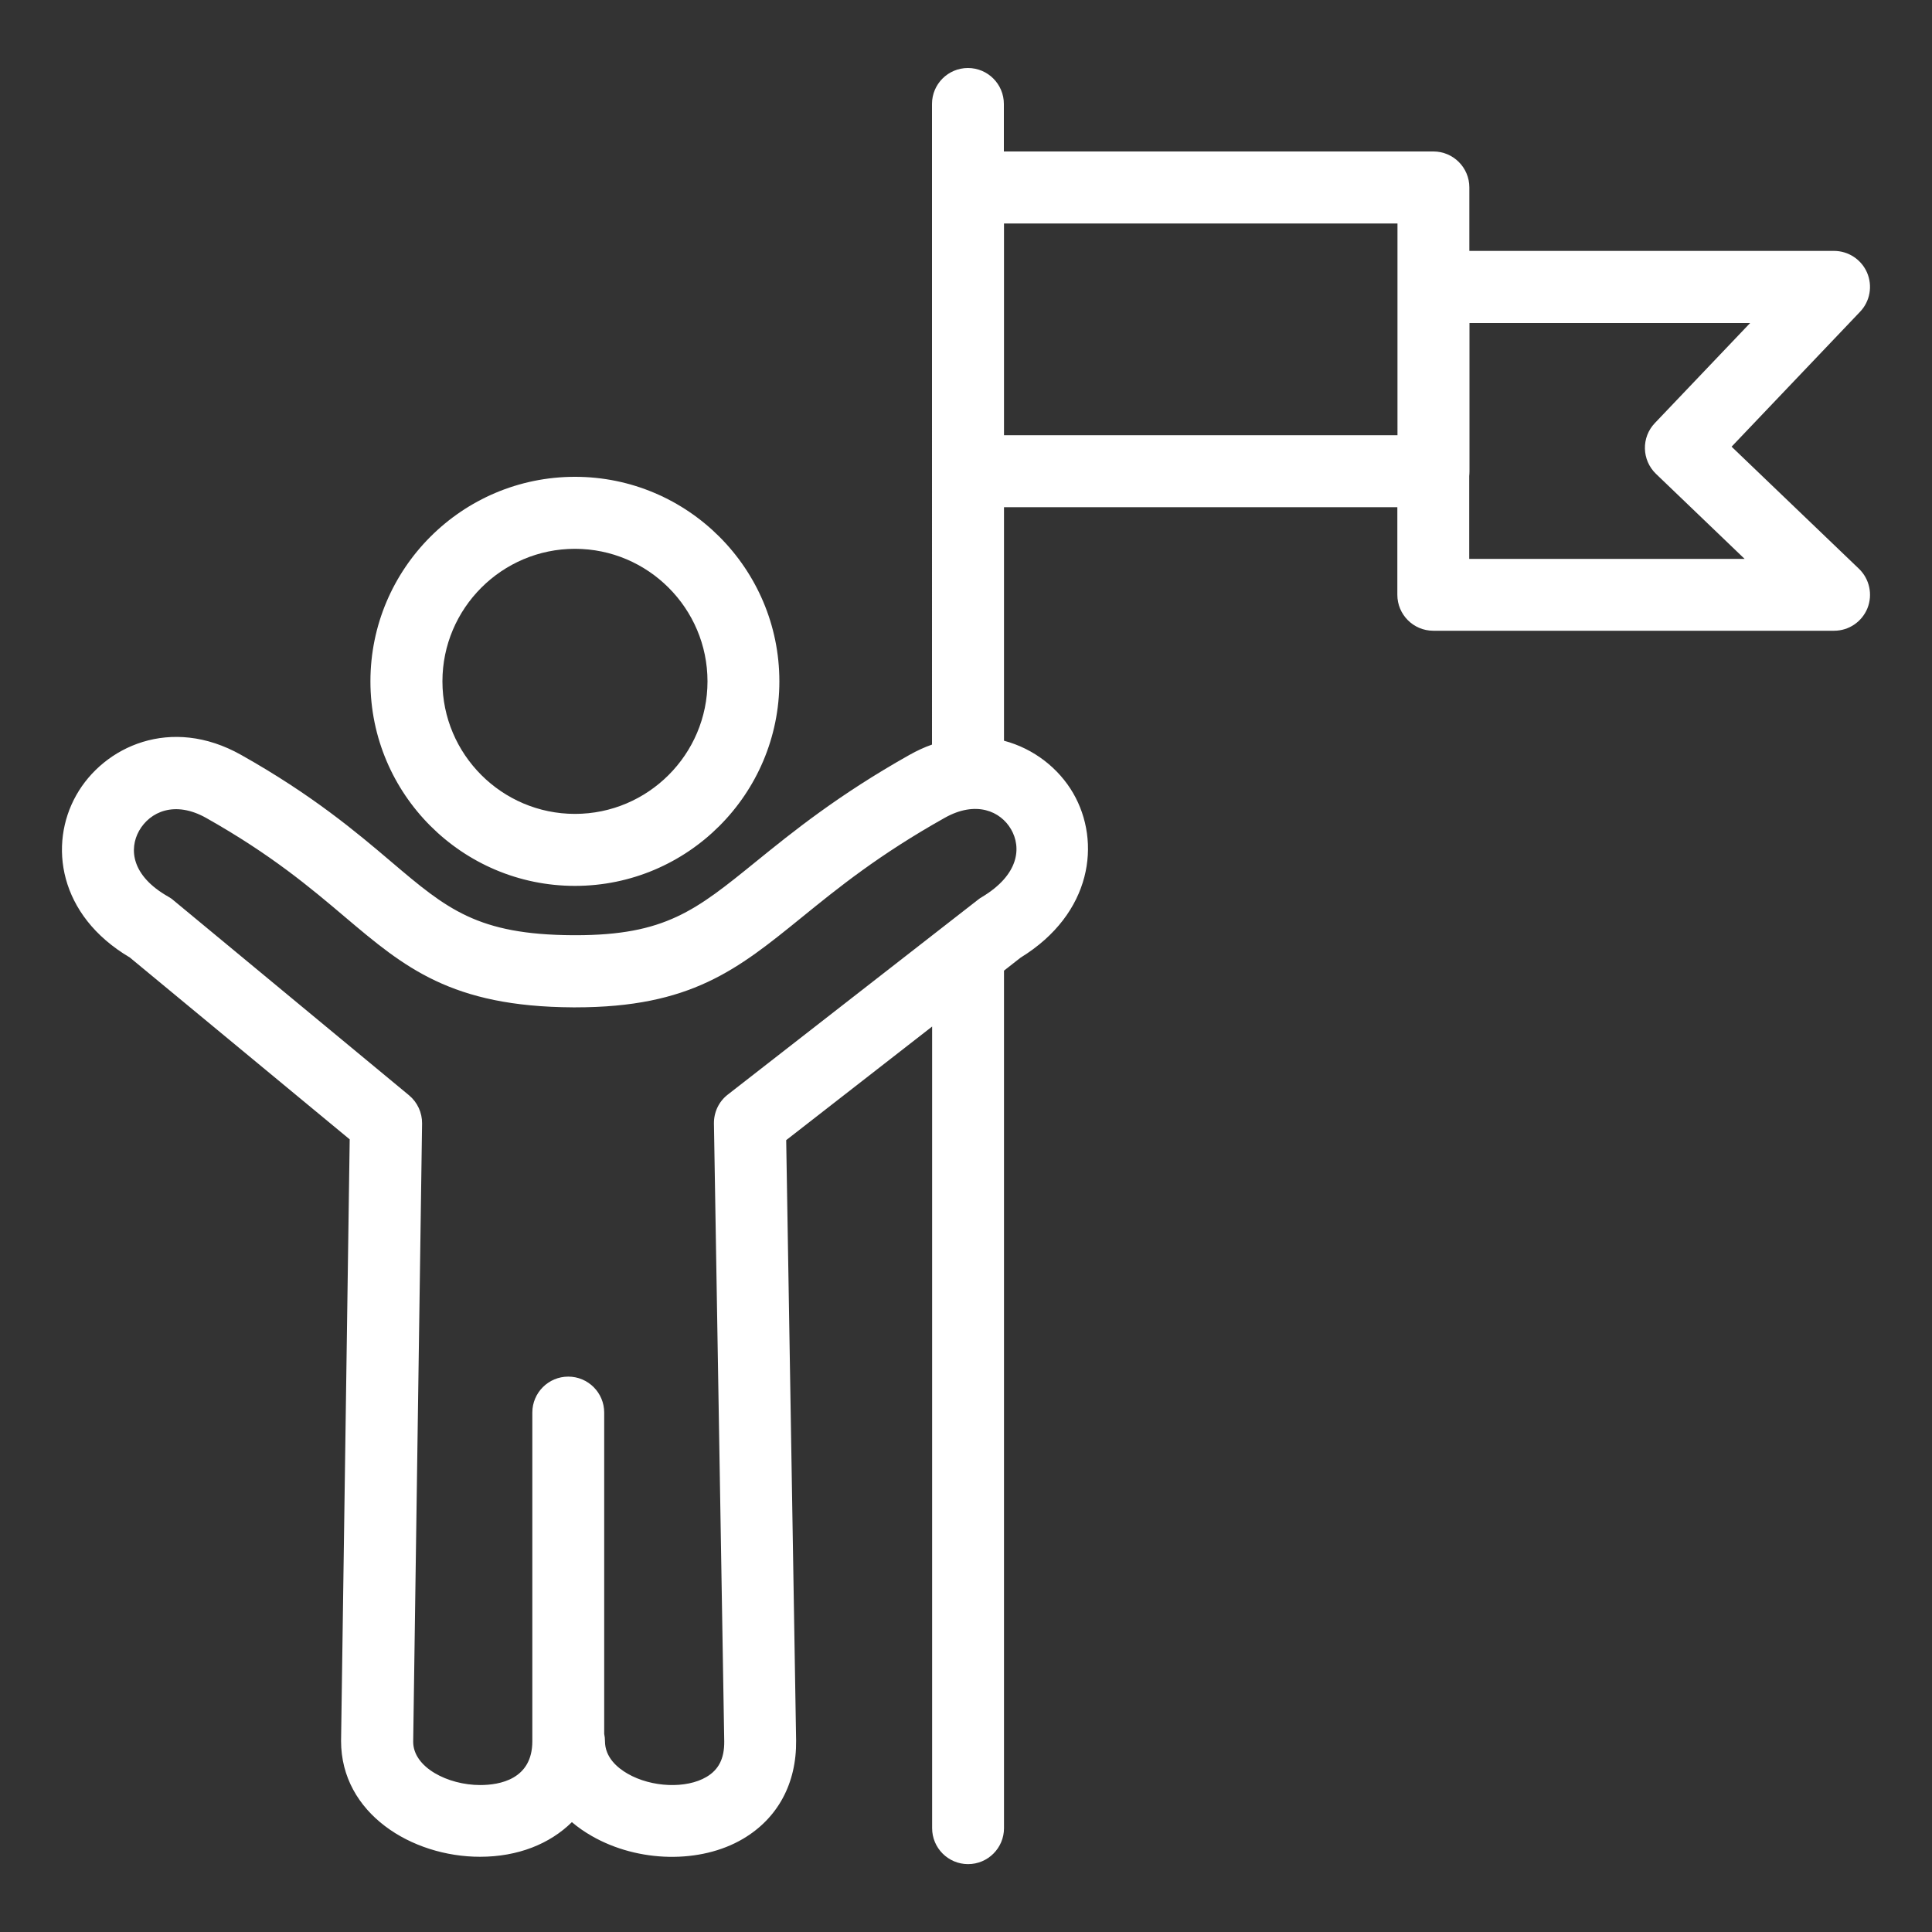 <?xml version="1.0" encoding="utf-8"?>
<!-- Generator: Adobe Illustrator 27.9.0, SVG Export Plug-In . SVG Version: 6.00 Build 0)  -->
<svg version="1.1" xmlns="http://www.w3.org/2000/svg" xmlns:xlink="http://www.w3.org/1999/xlink" x="0px" y="0px"
	 viewBox="0 0 150 150" style="enable-background:new 0 0 150 150;" xml:space="preserve">
<rect x="0" y="0" width="150" height="150" fill="#333333" stroke="none"/>
<style type="text/css">
	.st0{display:none;}
	.st1{display:inline;}
	.st2{fill:none;stroke:#FFFFFF;stroke-width:4.461;stroke-linecap:round;stroke-linejoin:round;stroke-miterlimit:22.926;}
	.st3{fill:none;stroke:#FFFFFF;stroke-width:4.78;stroke-linecap:round;stroke-linejoin:round;stroke-miterlimit:22.926;}
	.st4{fill:none;stroke:#FFFFFF;stroke-width:4.416;stroke-linecap:round;stroke-linejoin:round;stroke-miterlimit:22.926;}
	.st5{fill:#990000;}
	.st6{fill:#FFFFFF;}
	.st7{fill:#00843D;}
	.st8{fill:#006296;}
</style>
<g id="white_icons" class="st0">
</g>
<g id="green_icons">
</g>
<g id="blue_icons">
	<g>
		<g>
			<path class="st6" d="M75.16,144.73c-1.54,0-2.79-1.25-2.79-2.79V79.7l-11.33,8.82l0.77,46.61c0.04,3.34-1.43,6.05-4.13,7.64
				c-3.29,1.94-8.12,1.85-11.73-0.22c-0.56-0.32-1.08-0.68-1.55-1.08c-1.71,1.69-4.19,2.69-7.13,2.69c-5.3,0-10.79-3.36-10.79-8.99
				l0.67-46.71L10.08,74.34c-5.55-3.28-6.31-8.79-4.16-12.6c2.14-3.8,7.36-6.19,12.8-3.13c5.53,3.11,8.94,5.99,11.67,8.31
				c4.3,3.65,6.67,5.65,14.1,5.69c0.06,0,0.13,0,0.19,0c6.96,0,9.34-1.92,14.02-5.72c2.84-2.3,6.38-5.17,11.91-8.28
				c0.59-0.33,1.17-0.6,1.75-0.8V8.07c0-1.54,1.25-2.79,2.79-2.79c1.54,0,2.79,1.25,2.79,2.79v3.69h33.35
				c1.54,0,2.79,1.25,2.79,2.79v4.93h28.31c1.12,0,2.13,0.67,2.57,1.69c0.44,1.03,0.23,2.22-0.54,3.03l-9.98,10.48l9.89,9.48
				c0.82,0.79,1.08,2,0.66,3.06c-0.43,1.06-1.45,1.75-2.59,1.75h-31.12c-1.54,0-2.79-1.25-2.79-2.79v-6.8H77.95v18.13
				c2.34,0.62,4.26,2.16,5.37,4.07c2.19,3.78,1.48,9.35-4.08,12.77l-1.29,1.01v66.58C77.95,143.48,76.7,144.73,75.16,144.73z
				 M46.91,134.62c0.04,0.18,0.06,0.37,0.06,0.56c0,1.26,0.96,2.07,1.76,2.53c1.86,1.07,4.55,1.18,6.12,0.25
				c0.95-0.56,1.39-1.43,1.38-2.74l-0.8-47.99c-0.01-0.88,0.38-1.71,1.08-2.25l19.44-15.14c0.09-0.07,0.18-0.14,0.28-0.19
				c2.91-1.74,3.08-3.86,2.27-5.26c-0.82-1.42-2.73-2.25-5.14-0.9c-5.12,2.87-8.31,5.46-11.13,7.75c-4.98,4.04-8.6,6.97-17.55,6.97
				c-0.07,0-0.13,0-0.2,0c-9.46-0.05-13.09-3.12-17.69-7.01c-2.68-2.27-5.73-4.85-10.79-7.7c-2.43-1.36-4.36-0.48-5.2,1
				c-0.79,1.41-0.61,3.49,2.27,5.12c0.14,0.08,0.28,0.17,0.4,0.28l18.29,15.14c0.65,0.54,1.02,1.35,1.01,2.19l-0.69,48
				c0,1.99,2.69,3.36,5.2,3.36c1.51,0,4.05-0.44,4.05-3.4v-25.52c0-1.54,1.25-2.79,2.79-2.79c1.54,0,2.79,1.25,2.79,2.79V134.62z
				 M114.07,43.39h21.38l-6.88-6.6c-1.11-1.07-1.15-2.83-0.09-3.94l7.4-7.77h-21.79v11.52c0,0.13-0.01,0.25-0.02,0.37V43.39z
				 M77.95,33.79h30.55V17.35H77.95V33.79z M44.64,68.78c-8.75,0-15.88-7.12-15.88-15.88s7.12-15.88,15.88-15.88
				c8.75,0,15.87,7.12,15.87,15.88S53.39,68.78,44.64,68.78z M44.64,42.61c-5.67,0-10.29,4.62-10.29,10.29s4.62,10.29,10.29,10.29
				c5.67,0,10.29-4.62,10.29-10.29S50.31,42.61,44.64,42.61z"/>
		</g>
	</g>
</g>
</svg>
